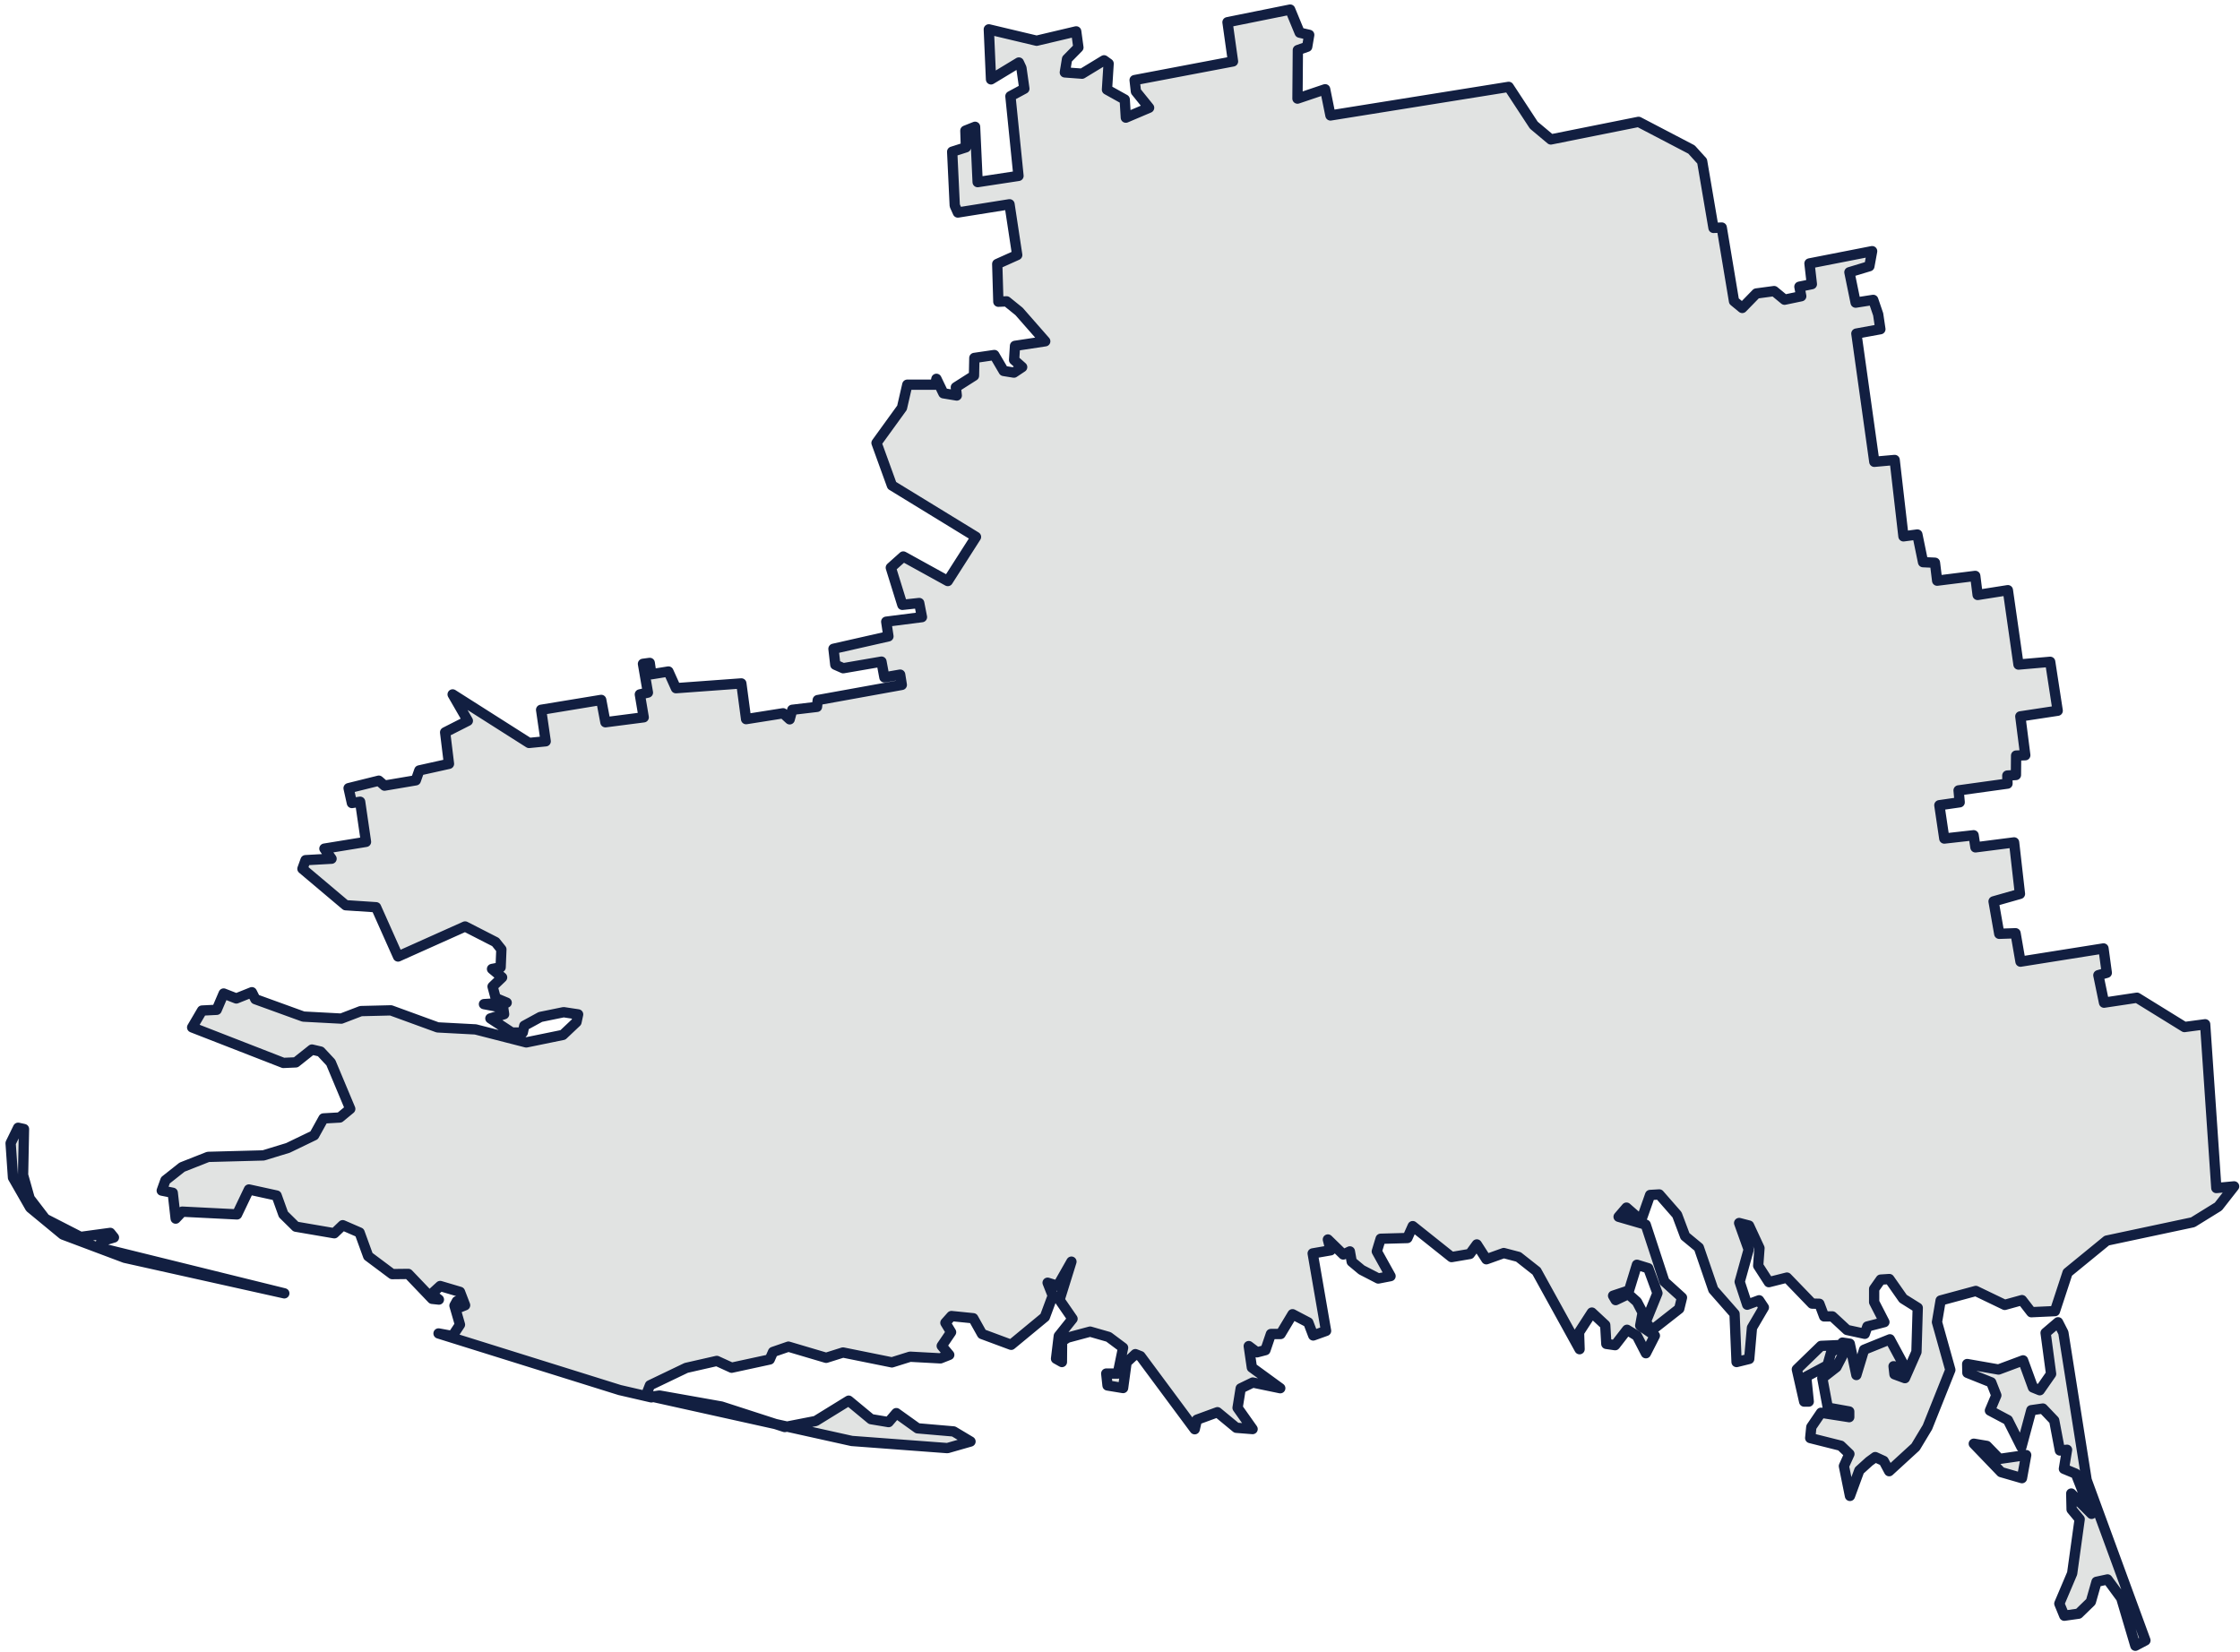 <?xml version="1.0" encoding="UTF-8" standalone="no"?><svg width='259' height='191' viewBox='0 0 259 191' fill='none' xmlns='http://www.w3.org/2000/svg'>
<path d='M231.185 168.71L234.278 168.265L233.79 170.934L231.376 170.235L228.22 166.952L229.724 167.206L231.185 168.71ZM76.249 161.381L83.409 162.652L90.737 165.024L94.317 164.325L98.129 161.974L100.713 164.113L102.746 164.452L103.636 163.414L106.093 165.172L110.265 165.532L112.214 166.697L109.545 167.46L98.489 166.634L75.381 161.508L76.249 161.381ZM212.97 155.535L211.72 156.404L211.297 157.886L208.84 159.2L209.136 162.08H208.607L207.76 158.352L210.555 155.641L212.97 155.535ZM238.577 154.116L241.267 171.145L248.066 189.699L246.901 190.314L245.27 184.807L243.682 182.646L242.411 182.922L241.754 185.23L240.335 186.607L238.683 186.84L238.111 185.442L239.594 181.947L240.462 175.678L239.53 174.555L239.488 172.713L241.839 175.064L240.018 170.425L238.641 169.853L239.001 167.651L238.175 167.735L237.518 164.262L236.205 162.885L234.871 163.076L233.727 167.333L232.16 164.219L230.084 163.118L230.825 161.36L230.232 159.856L227.479 158.755L227.457 157.738L231.079 158.373L233.918 157.314L235.061 160.449L235.845 160.767L237.158 158.882L236.523 154.137L237.963 152.909L238.577 154.116ZM9.319 143.039L12.75 142.573L13.174 143.102L11.712 143.547L11.501 144.288L32.872 149.562L14.424 145.453L7.265 142.763L3.494 139.65L1.503 136.176L1.228 132.194L2.096 130.415L2.774 130.563L2.668 135.88L3.431 138.591L5.231 140.942L9.319 143.039ZM114.332 3.395L119.86 4.709L124.435 3.628L124.689 5.492L123.376 6.827L123.122 8.373L125.113 8.521L127.655 6.975L128.184 7.356L127.994 10.364L130.048 11.508L130.175 13.604L132.865 12.461L131.34 10.576L131.192 9.262L142.566 7.102L141.93 2.569L149.174 1.108L150.276 3.777L151.377 4.031L151.144 5.408L150.064 5.789L150.021 11.402L153.22 10.322L153.834 13.35L174.443 10.046L177.344 14.473L179.314 16.125L189.46 14.092L195.581 17.29L196.809 18.645L198.122 26.355L199.076 26.313L200.495 34.827L201.448 35.611L203.079 33.938L205.133 33.662L206.34 34.658L208.268 34.255L208.056 33.154L209.496 32.858L209.221 30.464L216.465 29.045L216.147 30.782L213.838 31.481L214.559 34.997L216.592 34.679L217.164 36.352L217.418 38.068L214.643 38.576L216.719 53.403L219.07 53.191L220.087 62.023L221.696 61.811L222.353 65.01L223.73 65.073L223.984 67.149L228.389 66.598L228.665 68.801L232.16 68.25L233.388 76.85L237.052 76.532L237.921 82.187L233.6 82.844L234.172 87.334L233.113 87.376L233.092 89.621L232.096 89.685L232.117 90.617L226.462 91.401L226.589 92.777L224.238 93.116L224.81 96.971L228.199 96.59L228.411 97.988L232.88 97.416L233.557 103.368L230.507 104.236L231.164 107.985L233.049 107.921L233.621 111.204L243.216 109.679L243.597 112.496L242.623 112.772L243.279 115.949L247.092 115.377L252.578 118.766L254.971 118.448L256.263 137.384L258.318 137.193L256.496 139.523L253.552 141.344L243.597 143.462L239.064 147.169L237.603 151.617L234.871 151.744L233.79 150.346L231.799 150.897L228.453 149.287L224.386 150.388L223.963 152.888L225.509 158.416L222.861 165.045L221.485 167.333L218.435 170.129L217.799 168.943L216.825 168.498L216.126 169.006L214.982 170.044L213.902 172.988L213.203 169.536L213.838 168.138L212.843 167.185L209.306 166.295L209.433 165.024L210.555 163.372L213.817 163.88V163.224L211.339 162.779L210.704 159.369L212.335 158.098L213.372 156.107L213.034 155.26L213.881 155.387L214.643 159.009L215.533 156.086L218.519 154.879L219.981 157.59L219.896 158.162L218.943 157.992L219.049 158.924L220.256 159.369L221.59 156.34L221.739 151.236L220.044 150.177L218.456 147.91L217.46 147.974L216.698 149.054V150.579L217.884 152.888L215.914 153.396L215.618 154.243L213.563 153.798L211.869 152.231H210.915L210.365 150.77L209.518 150.748L206.616 147.741L204.519 148.27L203.29 146.364L203.439 144.331L202.231 141.726L201.088 141.429L202.189 144.5L201.151 148.228L202.02 150.876L203.396 150.367L203.947 151.193L202.57 153.544L202.253 157.145L200.791 157.505L200.558 151.935L198.101 149.139L196.428 144.267L194.839 142.954L193.908 140.476L191.853 138.125L190.794 138.188L189.756 141.133L188.062 139.65L187.151 140.709L190.286 141.62L192.446 148.207L194.479 150.05L194.162 151.341L191.027 153.798L190.286 152.888L191.641 149.541L190.582 146.661L189.269 146.258L188.358 149.223L186.515 149.838L186.812 150.346L188.273 149.647L189.269 150.537L189.926 151.786L189.65 153.29L191.345 154.455L190.307 156.488L189.269 154.476L188.125 153.777L186.748 155.556L185.732 155.408L185.605 153.227L184.059 151.786L182.576 154.074L182.639 156.022L177.662 147L175.565 145.347L173.871 144.903L171.859 145.623L170.757 143.907L169.952 145.009L167.834 145.369L163.344 141.789L162.73 143.166L159.637 143.251L159.193 144.712L160.781 147.571L159.362 147.847L157.435 146.851L156.291 145.898L156.079 144.712L155.317 145.072L153.537 143.335L153.855 144.585L151.779 144.945L153.326 153.904L151.843 154.434L151.271 152.93L149.449 151.977L148.073 154.264H146.95L146.315 156.128L145.341 156.382L144.387 155.662L144.747 158.14L148.03 160.534L144.853 159.877L143.455 160.555L143.095 162.8L144.832 165.257L142.947 165.109L140.766 163.309L138.393 164.177L138.139 165.278L131.87 156.827L131.277 156.594L130.26 157.547L129.857 160.513L128.057 160.216L127.909 158.839H129.243L129.857 155.853L128.184 154.603L126.045 153.989L123.44 154.688L122.804 155.09L122.783 157.505L122.105 157.124L122.423 154.497L124.012 152.506L122.508 150.325L123.885 145.898L122.296 148.694L121.131 148.334L121.724 149.838L120.813 152.295L116.916 155.514L113.549 154.264L112.532 152.443L110.011 152.189L109.312 152.972L109.969 154.053L108.889 155.641L109.757 156.679L108.741 157.081L105.225 156.891L103.128 157.547L97.472 156.404L95.524 157.018L91.161 155.726L89.382 156.34L89 157.209L84.595 158.162L82.879 157.378L79.342 158.183L75.148 160.195L74.767 161.169L75.318 161.593L71.653 160.746L50.706 154.201L52.316 154.497L53.184 153.184L52.548 150.981L52.824 150.473L53.142 151.193L53.777 150.939L53.184 149.393L50.896 148.715L49.901 149.626L50.748 150.282L49.965 150.198L47.211 147.317L45.347 147.338L42.572 145.263L41.577 142.53L39.628 141.683L38.654 142.615L34.206 141.853L32.766 140.434L31.982 138.252L28.784 137.553L27.407 140.434L21.074 140.116L20.312 140.921L19.973 137.934L18.702 137.68L19.126 136.494L21.053 134.969L24.061 133.783L30.457 133.613L33.295 132.745L36.324 131.284L37.404 129.335L39.289 129.229L40.497 128.234L38.252 122.875L37.066 121.604L36.07 121.371L34.206 122.854L32.766 122.917L22.218 118.808L23.362 116.86L25.056 116.775L25.861 114.89L27.323 115.462L29.123 114.742L29.525 115.546L35.075 117.559L39.459 117.792L41.725 116.923L45.199 116.838L50.6 118.808L54.984 119.041L60.851 120.545L65.087 119.677L66.655 118.194L66.845 117.304L65.172 117.05L62.482 117.601L60.618 118.618L60.449 119.401H59.178L56.7 117.77L58.288 117.283L58.182 116.542L55.959 116.118L58.585 115.949L57.314 115.419L56.954 114.085L58.056 113.026L56.891 112.052L57.886 111.861L57.971 109.785L57.293 108.938L53.777 107.138L46.025 110.611L43.483 104.914L39.967 104.681L34.969 100.466L35.329 99.47L38.336 99.301L37.51 98.136L42.318 97.352L41.641 92.714L40.688 92.862L40.306 91.146L43.801 90.278L44.458 90.85L48.079 90.236L48.482 89.092L51.913 88.329L51.468 84.686L54.095 83.352L52.337 80.302L61.169 85.915L63.096 85.724L62.567 82.081L69.514 80.937L70.001 83.521L74.428 82.95L73.983 80.302L74.915 80.09L74.343 76.765L75.127 76.659L75.318 77.972L77.287 77.654L78.156 79.582L85.717 79.031L86.268 83.161L90.546 82.484L91.309 83.183L91.605 82.081L94.465 81.742L94.55 80.959L104.271 79.201L104.081 78.014L102.259 78.332L101.92 76.511L97.494 77.273L96.583 76.871L96.371 75.028L102.725 73.588L102.471 71.893L106.601 71.364L106.284 69.733L104.335 69.945L103.001 65.645L104.441 64.353L109.588 67.191L112.85 62.087L103.128 56.135L101.348 51.221L104.293 47.154L104.907 44.486H108.126L108.275 43.808L109.079 45.481L110.626 45.735L110.52 44.782L112.617 43.448L112.659 41.393L114.968 41.054L116.048 42.897L117.234 43.088L118.187 42.452L117.255 41.626L117.361 39.995L120.856 39.466L117.827 36.014L116.387 34.849L115.434 34.891L115.306 30.528L117.615 29.49L116.726 23.623L110.753 24.576L110.393 23.771L110.096 17.544L111.685 17.036L111.621 15.108L112.744 14.663L113.04 21.06L117.763 20.34L116.831 11.126L118.441 10.258L118.102 7.865L117.806 7.229L114.586 9.178L114.332 3.395Z' fill='#E1E3E2' stroke='#121F41' stroke-width='1.19' stroke-linecap='round' stroke-linejoin='round'/>
</svg>
